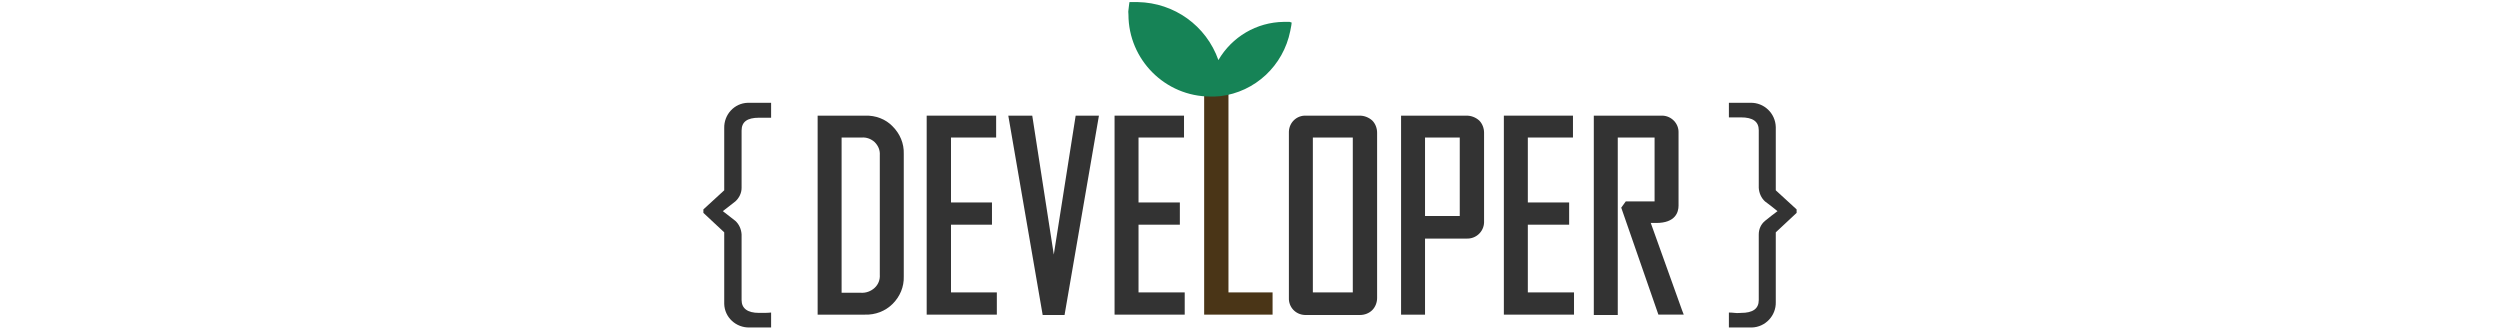 <?xml version="1.0" encoding="utf-8"?>
<!-- Generator: Adobe Illustrator 24.2.1, SVG Export Plug-In . SVG Version: 6.00 Build 0)  -->
<svg version="1.1" xmlns="http://www.w3.org/2000/svg" xmlns:xlink="http://www.w3.org/1999/xlink" x="0px"
	 y="0px" viewBox="0 0 318.6 94.9" height="42px" style="enable-background:new 0 0 318.6 94.9;" xml:space="preserve">
<style type="text/css">
	.st0{fill:#333333;}
	.st1{fill:#4A3517;}
	.st2{fill:#168356;}
</style>
<path class="st0" d="M21.4,94.3h-6.2c-3.9,0.1-7.2-2.9-7.3-6.8c0-0.2,0-0.3,0-0.5V66.9l-6-5.6v-1l6-5.5V36.9
	c-0.1-3.9,2.9-7.2,6.8-7.3c0.2,0,0.3,0,0.5,0h6.2v4.3h-1.7c-0.8,0-1.4,0-1.8,0c-3.4,0-5,1.2-5,3.7v16.5c0,1.5-0.7,2.9-1.8,3.9
	c-1.2,0.9-2.4,1.9-3.6,2.8l3.6,2.8c1.1,1,1.7,2.4,1.8,3.9v18.9c0,2.4,1.7,3.7,5,3.7c0.4,0,1,0,1.8,0s1.4-0.1,1.7-0.1V94.3z"/>
<path class="st0" d="M316.7,61.3l-6,5.6V87c0.1,3.9-3,7.2-6.9,7.3c-0.1,0-0.2,0-0.4,0h-6.2V90c0.3,0,0.9,0,1.7,0.1s1.4,0,1.8,0
	c3.4,0,5.1-1.2,5.1-3.7V67.5c0-1.5,0.6-2.9,1.8-3.9c1.2-1,2.4-1.9,3.6-2.8c-1.2-1-2.4-1.9-3.6-2.8c-1.1-1-1.7-2.4-1.8-3.9V37.5
	c0-2.5-1.7-3.7-5.1-3.7c-0.4,0-1,0-1.8,0h-1.7v-4.2h6.2c3.9-0.1,7.2,3,7.3,7c0,0.1,0,0.2,0,0.4v17.8l6,5.5V61.3z"/>
<path class="st0" d="M48.5,33.3H34.8v57.3h13.6c3,0.1,5.9-1,8-3.1c2.1-2.1,3.3-4.9,3.2-7.9V44.3c0.1-3-1.1-5.8-3.2-7.9
	C54.4,34.3,51.5,33.2,48.5,33.3z M52.7,44.7v34.4c0.1,1.4-0.4,2.8-1.5,3.8c-1.1,1-2.5,1.5-4,1.4h-5.5V39.6h5.8
	c1.4-0.1,2.7,0.4,3.7,1.3C52.3,42,52.8,43.3,52.7,44.7z"/>
<polygon class="st0" points="73.2,64.7 85,64.7 85,58.3 73.2,58.3 73.2,39.6 86.2,39.6 86.2,33.3 66.2,33.3 66.2,90.6 86.4,90.6 
	86.4,84.2 73.2,84.2 "/>
<polygon class="st0" points="102.8,73.3 96.6,33.3 89.7,33.3 99.6,90.7 105.9,90.7 115.8,33.3 109.1,33.3 "/>
<polygon class="st0" points="127.2,64.7 139.1,64.7 139.1,58.3 127.2,58.3 127.2,39.6 140.3,39.6 140.3,33.3 120.3,33.3 120.3,90.6 
	140.5,90.6 140.5,84.2 127.2,84.2 "/>
<polygon class="st1" points="153.1,26.7 146.1,26.7 146.1,90.6 165.8,90.6 165.8,84.2 153.1,84.2 "/>
<path class="st0" d="M190.9,33.3h-15.5c-2.6-0.1-4.8,1.9-4.9,4.6c0,0.1,0,0.2,0,0.4v47.5c-0.1,2.6,1.9,4.8,4.6,4.9
	c0.1,0,0.2,0,0.4,0h15.5c1.3,0,2.6-0.5,3.5-1.4c0.9-0.9,1.4-2.2,1.4-3.5V38.2c0-1.3-0.5-2.6-1.4-3.5
	C193.5,33.8,192.2,33.3,190.9,33.3z M188.9,39.6v44.6h-11.5V39.6L188.9,39.6z"/>
<path class="st0" d="M221.7,33.3h-18.9v57.3h6.9V68.7h12c2.7,0.1,4.9-2,5-4.6c0-0.1,0-0.3,0-0.4V38.2c0-1.3-0.5-2.6-1.4-3.5
	C224.3,33.8,223,33.3,221.7,33.3z M219.7,39.6v22.6h-10V39.6L219.7,39.6z"/>
<polygon class="st0" points="239.3,64.7 251.2,64.7 251.2,58.3 239.3,58.3 239.3,39.6 252.3,39.6 252.3,33.3 232.4,33.3 232.4,90.6 
	252.6,90.6 252.6,84.2 239.3,84.2 "/>
<path class="st0" d="M283.7,89.3c-3-8.4-6-16.8-9-25.1c0.7,0,1.2,0,1.6,0c5.5,0,6.4-3.1,6.4-5v-21c0.1-2.6-2-4.8-4.6-4.9
	c-0.1,0-0.2,0-0.3,0h-19.5v57.4h6.9V39.6h10.6V58h-8.3l-1.3,1.8l10.7,30.8h7.3L283.7,89.3z"/>
<path class="st2" d="M170.7,6.3c-0.4,0-0.9,0-1.3,0H169c-7.8,0.1-14.9,4.3-18.8,11C146.7,7.4,137.5,0.8,127,0.6h-0.4
	c-0.4,0-0.9,0-1.3,0h-0.7l-0.1,0.6c-0.1,0.6-0.1,1.1-0.2,1.7s0,0.8,0,1.3c0,13,10.6,23.6,23.6,23.6h1.2l1.6-0.1
	c10.1-1.2,18.2-8.8,20.2-18.8c0.1-0.5,0.2-1.1,0.3-1.6l0.1-0.8L170.7,6.3z"/>
</svg>
